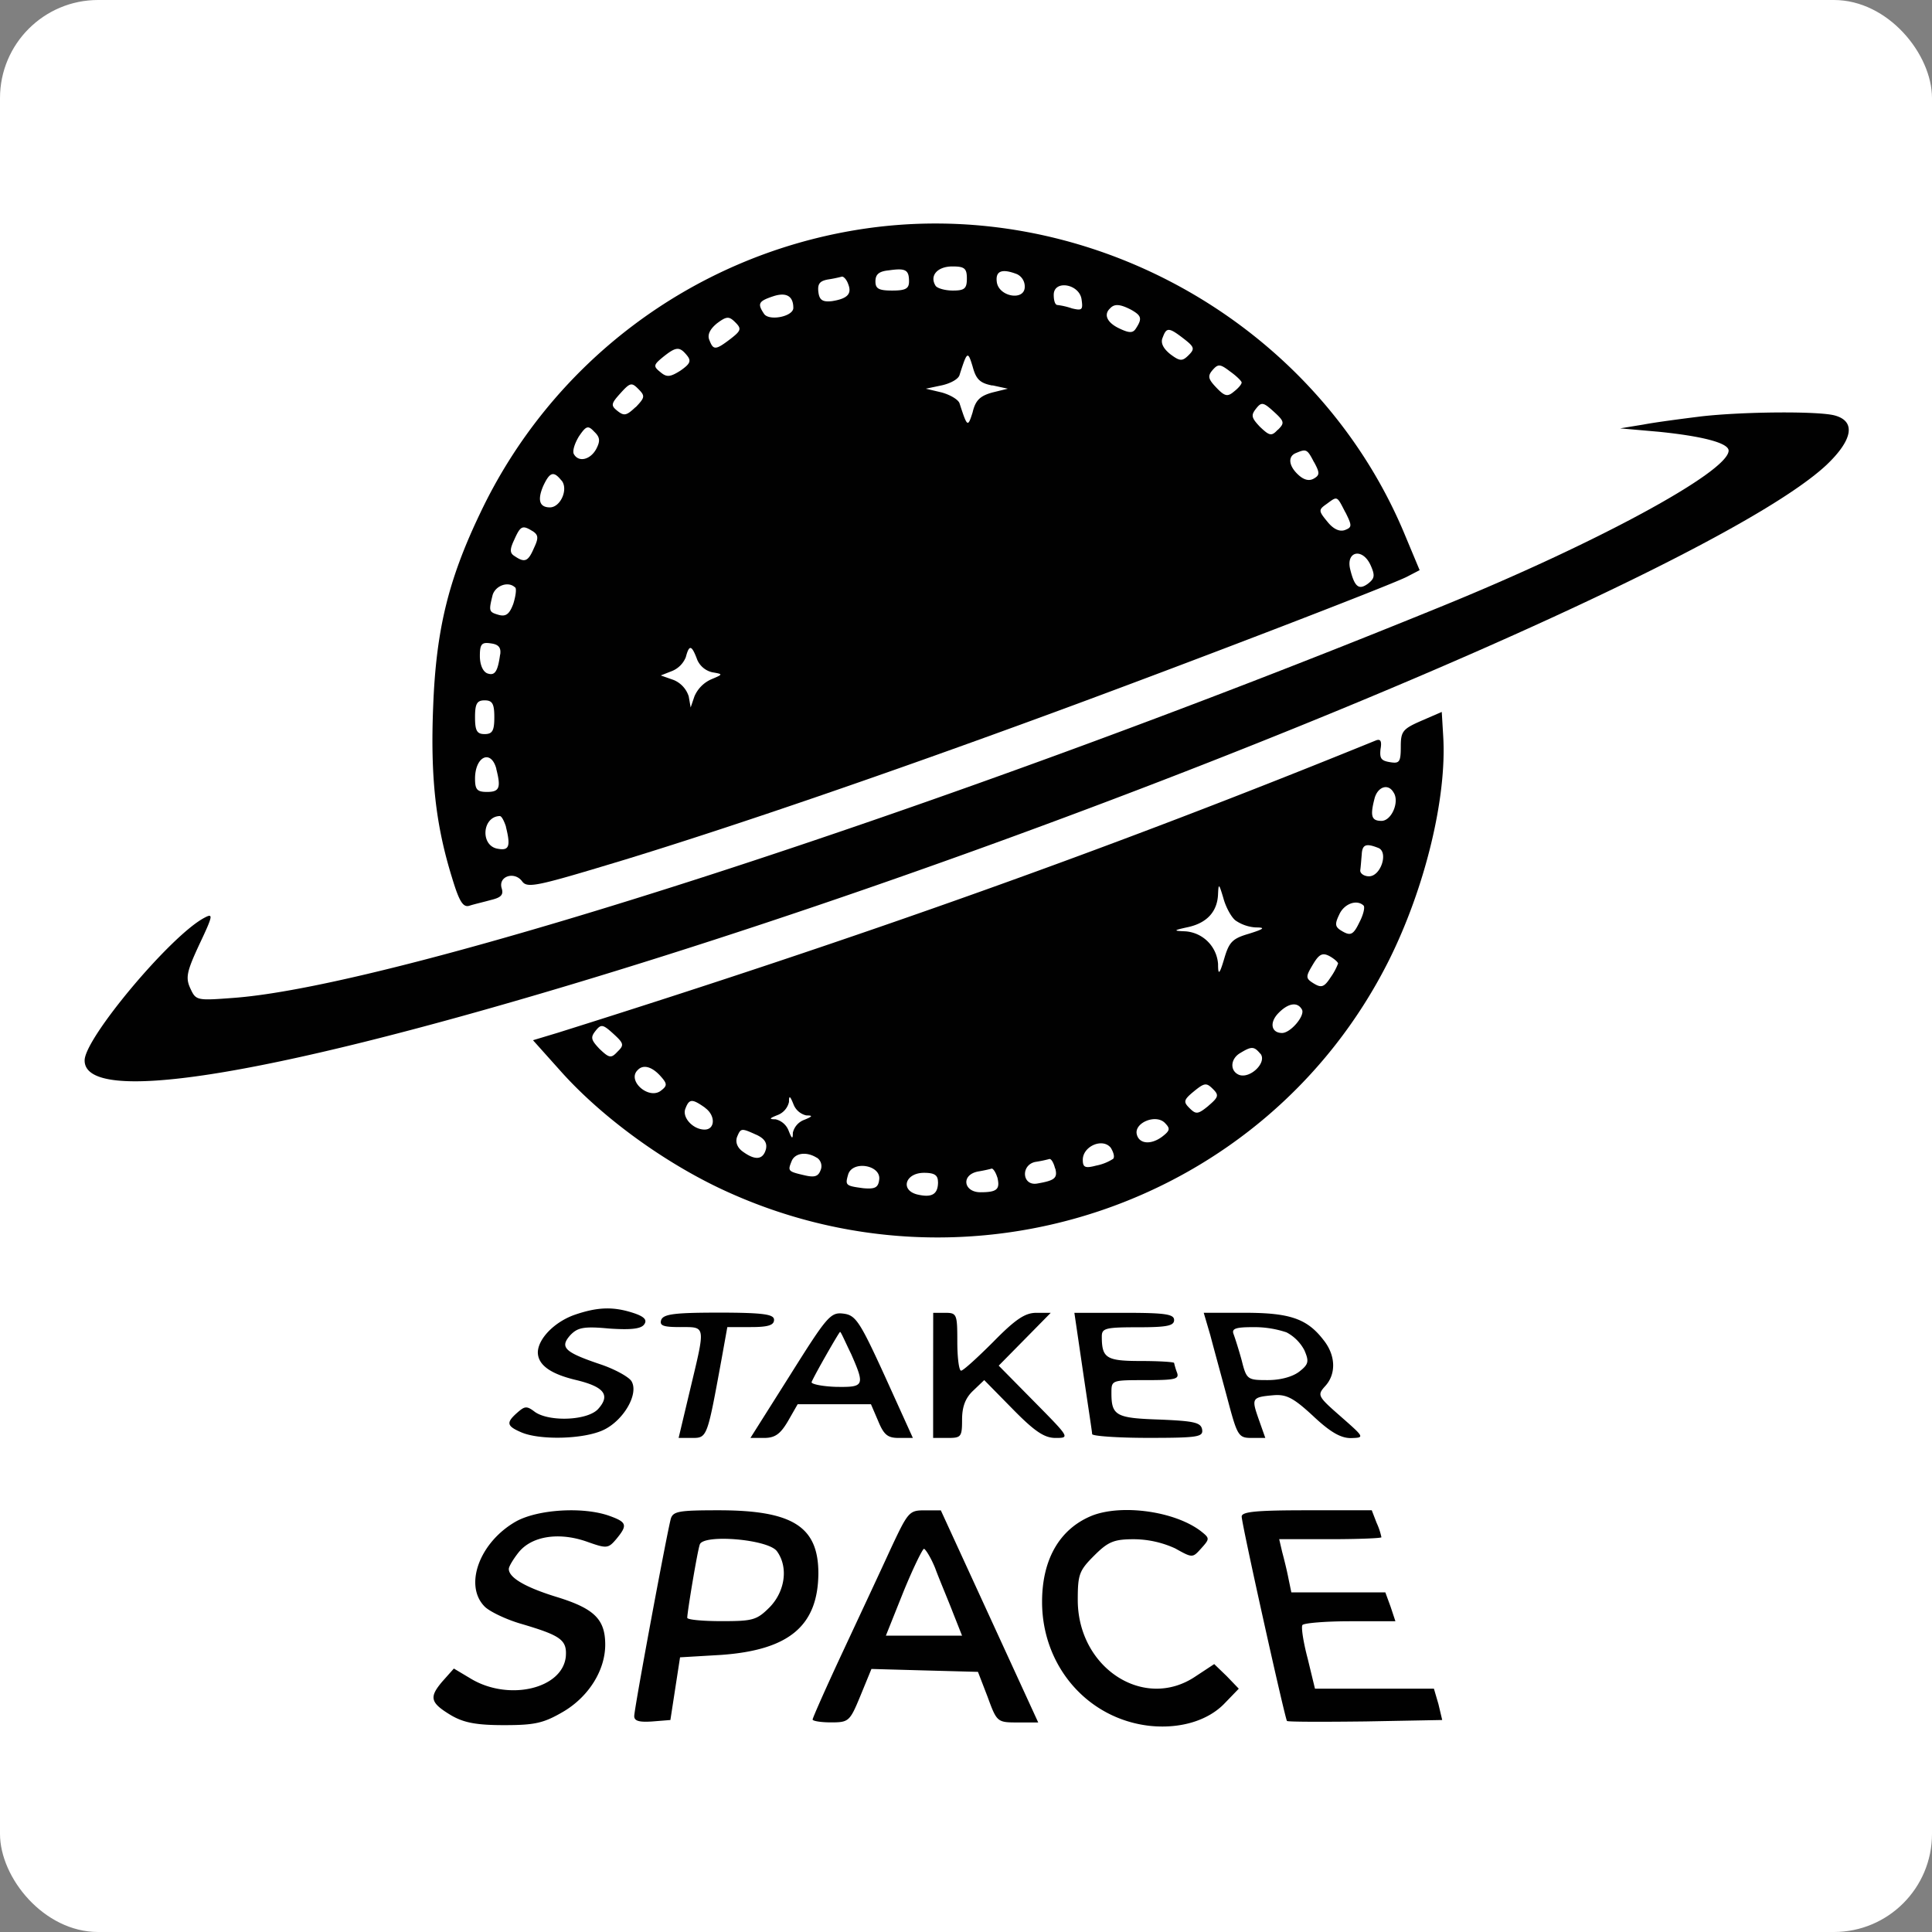 <svg id="Layer_1" data-name="Layer 1" xmlns="http://www.w3.org/2000/svg" viewBox="0 0 512 512"><rect x="0" y="0" width="512" height="512" fill="#808080" stroke="none"/><defs><style>.stkrspc-2{fill:#010101}</style></defs><rect width="512" height="512" rx="26" fill="#fff"/><path class="stkrspc-2" d="M226.59 61a134.31 134.31 0 00-99.4 75.13c-8.43 17.63-11.62 30.91-12.39 51-.77 18.78.64 31.43 5 45.49 1.92 6.38 2.94 7.92 4.6 7.41 1.15-.39 3.84-1 5.75-1.54 2.69-.64 3.32-1.4 2.81-3.06-1-3.2 3.33-4.6 5.37-1.92 1.41 2 3.83 1.4 27.47-5.75 29.13-8.94 69-22.61 112.81-38.71 35.14-12.91 89.31-33.73 94.16-36.16l3.45-1.79L372 141c-23.78-56.33-85.23-90.06-145.41-80zm14.31 13.57c0 1.92-.89 2.43-4.47 2.43s-4.43-.51-4.43-2.43 1-2.68 3.58-2.93c4.42-.64 5.32-.13 5.32 2.93zm15.33-.76c0 2.68-.63 3.19-3.7 3.19-2.17 0-4.22-.64-4.6-1.28-1.66-2.68.51-5.11 4.47-5.11 3.2 0 3.83.51 3.83 3.2zm13.29-1.15a3.62 3.62 0 012.05 3.34c0 3.83-6.9 2.68-7.41-1.28-.39-2.96 1.4-3.6 5.36-2.06zm-44.72 2.68c1 2.56-.25 3.83-4.34 4.47-2.43.26-3.32-.25-3.58-2.43s.39-2.93 2.56-3.32a34.2 34.2 0 003.7-.76c.51 0 1.28.89 1.66 2.04zm61.84 4.09c.38 2.68.13 2.94-2.55 2.3a19 19 0 00-3.84-.9c-.64 0-1-1.15-1-2.68-.02-4.09 6.88-2.94 7.39 1.28zm-76.4 2.17c0 2.3-6.52 3.58-7.79 1.53-1.79-2.68-1.41-3.32 2.42-4.6 3.45-1.15 5.37-.12 5.37 3.07zm89.56.51c2.68 1.53 2.94 2.3 1.28 4.86-.77 1.27-1.66 1.4-4.35.12-3.32-1.53-4.34-3.7-2.55-5.36 1.15-1.28 2.68-1.15 5.62.38zm-106.17 7.67c-4 3.06-4.6 3.06-5.62.38-.64-1.4.13-2.94 2-4.47 2.56-1.92 3.2-1.92 4.86-.26s1.57 2.18-1.24 4.35zm120.1 0c2.81 2.17 2.94 2.68 1.27 4.34s-2.3 1.66-4.85-.25c-1.92-1.54-2.68-3.07-2-4.48.98-2.68 1.62-2.68 5.58.39zM182 94.12c1.28 1.53.9 2.3-1.66 4.09-2.81 1.79-3.7 1.79-5.36.38-1.92-1.53-1.79-1.91.76-4 3.45-2.77 4.35-2.77 6.26-.47zm81 8l4.08.89-4.08 1c-3.2.89-4.48 2-5.24 5.24-1.28 4.08-1.41 4-3.45-2.3-.26-1-2.43-2.3-4.73-2.94l-4.22-1 4.22-.89c2.3-.51 4.47-1.66 4.73-2.81 2-6.26 2.17-6.39 3.45-2.17.9 3.37 1.92 4.39 5.24 5.03zm66.05-.77c0 .51-.9 1.54-2.05 2.43-1.66 1.41-2.42 1.28-4.6-1s-2.42-3.07-1.15-4.6c1.54-1.79 2.05-1.79 4.73.26 1.67 1.18 3.08 2.56 3.08 2.96zm-160.6 6.52c-2.43 2.3-3.06 2.43-4.85 1s-1.66-1.91.89-4.73 2.94-2.81 4.73-1 1.67 2.22-.76 4.78zm170.18 6c-1.66 1.79-2.17 1.67-4.73-.76-2.3-2.43-2.42-3.07-1-4.86s1.92-1.66 4.73.9 2.8 2.99 1.01 4.77zM158 119c-1.54 2.82-4.6 3.58-5.88 1.41-.51-.77.13-2.81 1.28-4.73 1.91-2.81 2.42-3.06 4.08-1.27 1.52 1.43 1.65 2.45.52 4.59zm190.23 3.45c1.54 2.82 1.54 3.45 0 4.35-1.28.77-2.68.38-4.09-.9-2.68-2.42-2.93-5-.63-5.87 2.67-1.12 2.92-1.03 4.71 2.45zm-199.43 4.86c1.91 2.3-.26 7.15-3.07 7.15s-3.32-2-1.79-5.62c1.78-3.84 2.8-4.06 4.85-1.5zm207.74 8.43c1.79 3.58 1.79 4-.13 4.73-1.41.51-3.07-.26-4.6-2.17-2.43-2.94-2.43-3.2-.26-4.73 2.93-2.14 2.68-2.27 4.98 2.2zm-215.41 5c1.53 1 1.66 1.79.38 4.48-1.53 3.57-2.42 4-5.11 2.17-1.27-.77-1.4-1.66-.12-4.35 1.65-3.69 2.16-3.95 4.84-2.29zm221.41 13.93c-2.43 1.79-3.58.89-4.73-3.83s3.2-5.75 5.37-1.15c1.27 2.82 1.14 3.59-.65 4.99zm-226 1c.38.39.13 2.3-.51 4.35-1 2.68-1.92 3.45-3.83 2.94-2.69-.77-2.69-1-1.66-5.24.74-2.53 4.19-3.81 5.98-2.02zm-4 17.76c-.64 4.6-1.4 5.75-3.45 5-1.15-.51-1.92-2.3-1.92-4.6 0-3.19.52-3.7 2.94-3.32 2.07.27 2.71 1.16 2.45 2.95zm52.13 1.15a5.72 5.72 0 004.09 3.58c2.93.51 2.93.51-.39 1.92a8.67 8.67 0 00-4.34 4.47l-1 2.94-.51-2.94a7 7 0 00-4-4.35l-3.41-1.2 2.93-1.15a6.59 6.59 0 003.71-3.71c.89-3.36 1.53-3.23 2.94.47zM131 190.07c0 3.58-.51 4.47-2.56 4.47s-2.55-.89-2.55-4.47.51-4.47 2.55-4.47 2.56.89 2.56 4.47zm.51 13.67c1.28 5 .89 6.13-2.43 6.13-2.68 0-3.19-.64-3.19-3.57.03-5.88 4.24-7.8 5.65-2.56zm2.55 15.33c1.28 5.11.9 6.39-2 5.88-4.86-.64-4.34-8.56.38-8.69.5 0 1.14 1.28 1.65 2.81z"/><path class="stkrspc-2" d="M450.82 110.35c-5.12.64-12 1.53-15.34 2.17l-6.13 1 10.22.9c11.37 1.15 18.53 2.93 18.53 5 0 5.62-35.65 24.91-77.3 41.78C249.46 214.73 106.75 261 62.16 264.43c-10.09.76-10.22.76-11.75-2.56-1.28-2.81-.89-4.47 2.43-11.62 3.7-7.8 3.7-8.31 1.27-7C45.17 248 22.43 275.16 22.43 281c-.13 11.88 47 4.47 128.4-19.93C285.75 220.61 454.52 150.72 484 123.25c7-6.64 7.92-11.63 2.18-13.16-4.32-1.15-24.12-1.02-35.36.26zM376.71 191c-5 2.18-5.49 2.82-5.49 6.9s-.38 4.48-2.81 4.09-2.81-1-2.56-3.45c.39-2.17 0-2.81-1.27-2.3-70 28.49-135.81 52-216.69 77.43l-6.64 2 7.66 8.56c10.61 11.76 26.32 23.25 41.53 30.54 65.92 31.43 145 4.72 177.59-60.18 9.58-19.16 15.45-43.18 14.43-59.54l-.38-6.38zm-7.41 19c1.66 2.43-.51 7.54-3.19 7.54s-3.07-1.28-1.79-6.13c.89-2.94 3.58-3.84 4.98-1.41zm-4.09 14.69c2.82 1 .77 7.54-2.42 7.54-1.28 0-2.43-.76-2.3-1.66s.25-2.68.38-4.09c.13-2.68 1.13-3.06 4.34-1.79zM327.52 244a10.63 10.63 0 005.24 1.78c2.69 0 2.3.39-1.79 1.67-4.34 1.27-5.23 2.17-6.51 6.51s-1.66 4.6-1.66 1.53a9.34 9.34 0 00-8.69-8.68c-3.32-.13-3.19-.26.89-1.15 5-1.15 7.67-4.22 7.8-8.82.13-2.81.25-2.68 1.4 1.15.64 2.42 2.18 5.23 3.32 6.01zm33.86-4c.39.51-.13 2.55-1.15 4.47-1.53 3.19-2.3 3.57-4.34 2.42s-2.3-1.78-1-4.47c1.25-2.91 4.7-4.18 6.49-2.42zm-6.77 15.33a16.47 16.47 0 01-2 3.7c-1.66 2.56-2.43 2.81-4.35 1.66-2.3-1.4-2.3-1.79-.38-5 1.66-2.81 2.55-3.32 4.47-2.3 1.24.69 2.26 1.61 2.26 1.97zM345 267.49c1 1.54-2.94 6.26-5.24 6.26-2.81 0-3.45-2.68-1-5.23s4.99-3.2 6.24-1.03zm-181.39 11.25c-1.66 1.79-2.18 1.66-4.73-.77-2.3-2.43-2.43-3.07-1-4.85s1.91-1.67 4.72.89 2.8 2.99 1.01 4.73zm170.43.51c1.79 2.3-2.68 6.64-5.62 5.62-2.56-1-2.43-4.34.38-5.88 2.94-1.79 3.58-1.66 5.2.26zM175 285.13c1.79 2 1.91 2.55.25 3.83-3.19 2.68-9.2-2.56-6.26-5.37 1.39-1.53 3.69-1.02 6.01 1.54zm145.26 7.92c-2.81 2.3-3.32 2.3-5 .64s-1.66-2.18 1.15-4.48 3.32-2.3 5-.64 1.52 2.18-1.17 4.48zm-106.57 2.55c1.79 0 1.66.26-.51 1.15a4.8 4.8 0 00-3.07 3.45c0 1.79-.25 1.66-1.15-.64a4.88 4.88 0 00-3.45-2.94c-1.79 0-1.66-.25.64-1.15a4.86 4.86 0 002.94-3.45c0-1.78.26-1.66 1.15.52a4.78 4.78 0 003.45 3.06zm-26.83-2c2.81 2 2.68 5.75-.13 5.75-3.06 0-6-3.2-5.11-5.5 1.02-2.72 1.79-2.72 5.24-.29zM308 301.22c-3.07 2.3-6.26 1.92-6.77-.76-.52-2.94 5-5.24 7.41-2.94 1.51 1.53 1.51 2.04-.64 3.7zm-107.58-.51c2.17 1 2.94 2.17 2.56 3.84-.77 2.81-2.81 3.06-6.14.63-1.4-1-2-2.42-1.53-3.83 1-2.43 1.13-2.43 5.09-.64zM295 307.1a12.73 12.73 0 01-4.48 1.79c-2.93.77-3.57.51-3.57-1.53 0-3.58 5.23-5.88 7.41-3.2.71 1.15 1.1 2.43.64 2.94zm-78.45-.26a2.7 2.7 0 01.89 3.33c-.63 1.66-1.66 1.91-4.34 1.27-4.34-1-4.34-1.15-3.32-3.7.84-2.17 3.91-2.68 6.72-.9zm63.11 2.82c.64 2.55-.12 3.19-4.85 4-4 .64-4.34-5-.38-5.75a33.39 33.39 0 003.7-.77c.46-.04 1.1.98 1.48 2.52zM233 312.59c-.25 2.18-1.15 2.56-4.21 2.3-4.73-.63-4.86-.76-4-3.7 1.21-3.71 8.7-2.43 8.21 1.4zm31.3-.63c.77 3.19 0 4-4.47 4s-5.24-4.6-.64-5.5c1.54-.25 3.2-.64 3.58-.76s1.13.98 1.51 2.3zm-15.71 1.27c0 3.32-1.66 4.22-5.5 3.32-4.6-1.15-3.19-5.74 1.79-5.74 2.79 0 3.69.63 3.69 2.42zM152.11 348.5c-5.24 1.91-9.46 6.26-9.58 9.83 0 3.32 3.19 5.75 10.22 7.41 7.41 1.79 9.07 4 5.75 7.67-2.81 3.06-12.91 3.45-16.74.77-2.17-1.67-2.68-1.54-4.6.12-3.07 2.69-2.94 3.58.89 5.24 4.86 2.17 16.74 1.92 22-.64s9.33-9.58 7.28-12.9c-.76-1.15-4.47-3.2-8.3-4.47-9.46-3.2-10.73-4.47-7.92-7.67 1.91-2 3.45-2.43 10.22-1.79 5.62.39 8.43.13 9.32-1S171 349 168 348c-5.42-1.8-9.63-1.68-15.89.5zM175.23 349.77c-.51 1.54.51 1.92 5 1.92 6.89 0 6.77-.64 2.68 16.48l-3.07 12.9h3.58c4 0 4-.12 7.79-20.82l1.54-8.56H199c4.6 0 6.13-.51 6.13-1.92s-2.43-1.91-14.57-1.91c-11.75 0-14.69.38-15.33 1.91zM209.35 364.47l-10.48 16.6h3.58c2.93 0 4.34-1 6.38-4.47l2.56-4.47h19.42l1.92 4.47c1.53 3.71 2.55 4.47 5.49 4.47h3.7l-7.41-16.35c-6.77-14.82-7.79-16.22-11.11-16.61s-4.34.89-14.05 16.36zm16.22-5.63c3.71 8.44 3.45 8.82-4.09 8.69-3.7-.13-6.64-.76-6.39-1.28.64-1.66 7.29-13.28 7.54-13.28s1.37 2.68 2.94 5.87zM247.29 364.47v16.6h3.83c3.58 0 3.84-.25 3.84-4.85 0-3.45.89-5.75 2.93-7.67l2.94-2.81 7.54 7.67c5.88 6 8.43 7.66 11.37 7.66 3.83 0 3.71-.12-5.62-9.58l-9.45-9.58 6.9-7 6.89-7h-3.83c-2.94 0-5.49 1.66-11.37 7.66-4.22 4.22-8 7.67-8.56 7.67s-1-3.45-1-7.67c0-7.28-.13-7.66-3.2-7.66h-3.19zM287 363.44c1.28 8.69 2.43 16.1 2.43 16.61s6.65 1 14.82 1c13.42 0 14.69-.25 14.31-2.3-.38-1.78-2.17-2.17-11.24-2.55-11.5-.38-12.78-1-12.78-7 0-3.45 0-3.45 9.07-3.45 7.8 0 8.95-.25 8.31-2a18.88 18.88 0 01-.77-2.56c0-.25-4-.51-8.81-.51-9.2 0-10.35-.76-10.35-6.51 0-2.18 1-2.43 9.58-2.43 7.66 0 9.58-.38 9.58-1.92s-2.3-1.91-13.16-1.91h-13.27zM320.75 353.86c.9 3.45 2.94 10.86 4.48 16.61 2.68 10.09 2.93 10.6 6.51 10.6h3.58l-1.79-5.07c-1.92-5.49-1.79-5.75 4.09-6.26 3.32-.25 5.24.77 10.35 5.5 4.47 4.21 7.28 5.87 10 5.87 3.71-.12 3.71-.12-2.68-5.74-6.13-5.37-6.26-5.63-4.09-8.05 2.94-3.2 2.81-8.18-.51-12.27-4.34-5.62-8.94-7.15-20.83-7.15H319zm20.19-.77a11.3 11.3 0 014.73 4.73c1.27 2.94 1.15 3.71-1.28 5.62-1.79 1.41-5 2.3-8.43 2.3-5.37 0-5.62-.12-6.9-5.24-.77-2.81-1.79-6-2.17-7-.51-1.41.63-1.79 5.11-1.79a26.85 26.85 0 018.94 1.38zM136.78 403.18c-9.71 5.49-13.93 17-8.31 22.61 1.28 1.28 5.75 3.45 9.84 4.6 10.35 3.07 12 4.22 11.63 8.69C149 447.51 135 450.83 125 445l-4.72-2.82-3.07 3.45c-3.58 4.22-3.2 5.63 2.43 9 3.32 1.91 6.64 2.55 13.92 2.55 8.18 0 10.48-.51 15.72-3.57 6.77-4 11.11-11 11.11-17.76s-2.94-9.59-12.9-12.65c-8.31-2.56-12.65-5.11-12.65-7.41 0-.64 1.15-2.56 2.56-4.35 3.44-4.34 10.6-5.49 18-2.93 5.37 1.91 5.75 1.91 7.92-.64 3.07-3.71 2.81-4.48-1.79-6.14-6.99-2.51-19-1.73-24.75 1.45zM177.79 402.41c-1 3.58-9.71 50.34-9.71 52.38 0 1.28 1.28 1.66 4.85 1.41l4.73-.38 1.28-8.31 1.28-8.3 10.86-.64c18-1.28 25.68-7.67 25.8-21.59 0-12.4-6.77-16.74-26.44-16.74-10.35 0-12.01.25-12.65 2.17zm28.11 8.69c3.06 4.21 2.17 10.6-1.92 14.82-3.45 3.45-4.47 3.7-12.78 3.7-5 0-9.07-.38-9.07-.89 0-1.53 2.68-17.63 3.32-19.42.9-2.81 18.15-1.41 20.45 1.79zM235.92 410.72c-2.68 5.87-8.43 18.14-12.78 27.46s-7.79 17.12-7.79 17.51 2.17.76 4.86.76c4.72 0 5-.25 7.79-7l2.94-7.16 14.05.39 14.18.38 2.56 6.64c2.43 6.65 2.55 6.77 7.92 6.77h5.49l-12.9-28.1-12.91-28.11h-4.21c-4.22-.02-4.47.36-9.2 10.46zm12 5.11c1.15 3.06 3.32 8.17 4.6 11.49l2.43 6.14h-20.18l4.6-11.5c2.55-6.26 5.11-11.5 5.49-11.5s1.92 2.43 3.07 5.37zM289.45 401.64c-8.56 3.45-13.29 11.5-13.29 22.87 0 17 12 30.92 28.37 32.84 8.05.89 15.58-1.28 20.06-6l3.7-3.83-3.19-3.32-3.32-3.2-4.86 3.2c-13.67 9.33-31.3-2.17-31.3-20.19 0-6.77.38-7.79 4.34-11.75 3.71-3.71 5.24-4.35 10.61-4.35a26.71 26.71 0 0110.86 2.43c4.6 2.56 4.6 2.56 6.9 0s2.3-2.68-.13-4.6c-6.9-5.25-20.83-7.16-28.75-4.1zM329.06 401.9c0 2 11.5 53.66 12 54.17.25.26 9.58.26 20.82.13l20.32-.38-1-4.22-1.2-4.09h-31.52l-1.92-7.92c-1.15-4.34-1.79-8.43-1.4-8.94s6-1 12.64-1h12l-1.27-3.83-1.4-3.82h-24.91l-.77-3.71c-.38-2-1.15-5.11-1.66-7l-.79-3.39h13.55c7.41 0 13.54-.25 13.54-.51a17.59 17.59 0 00-1.28-3.83l-1.28-3.32h-17.22c-13.42 0-17.25.38-17.25 1.66z"/></svg>